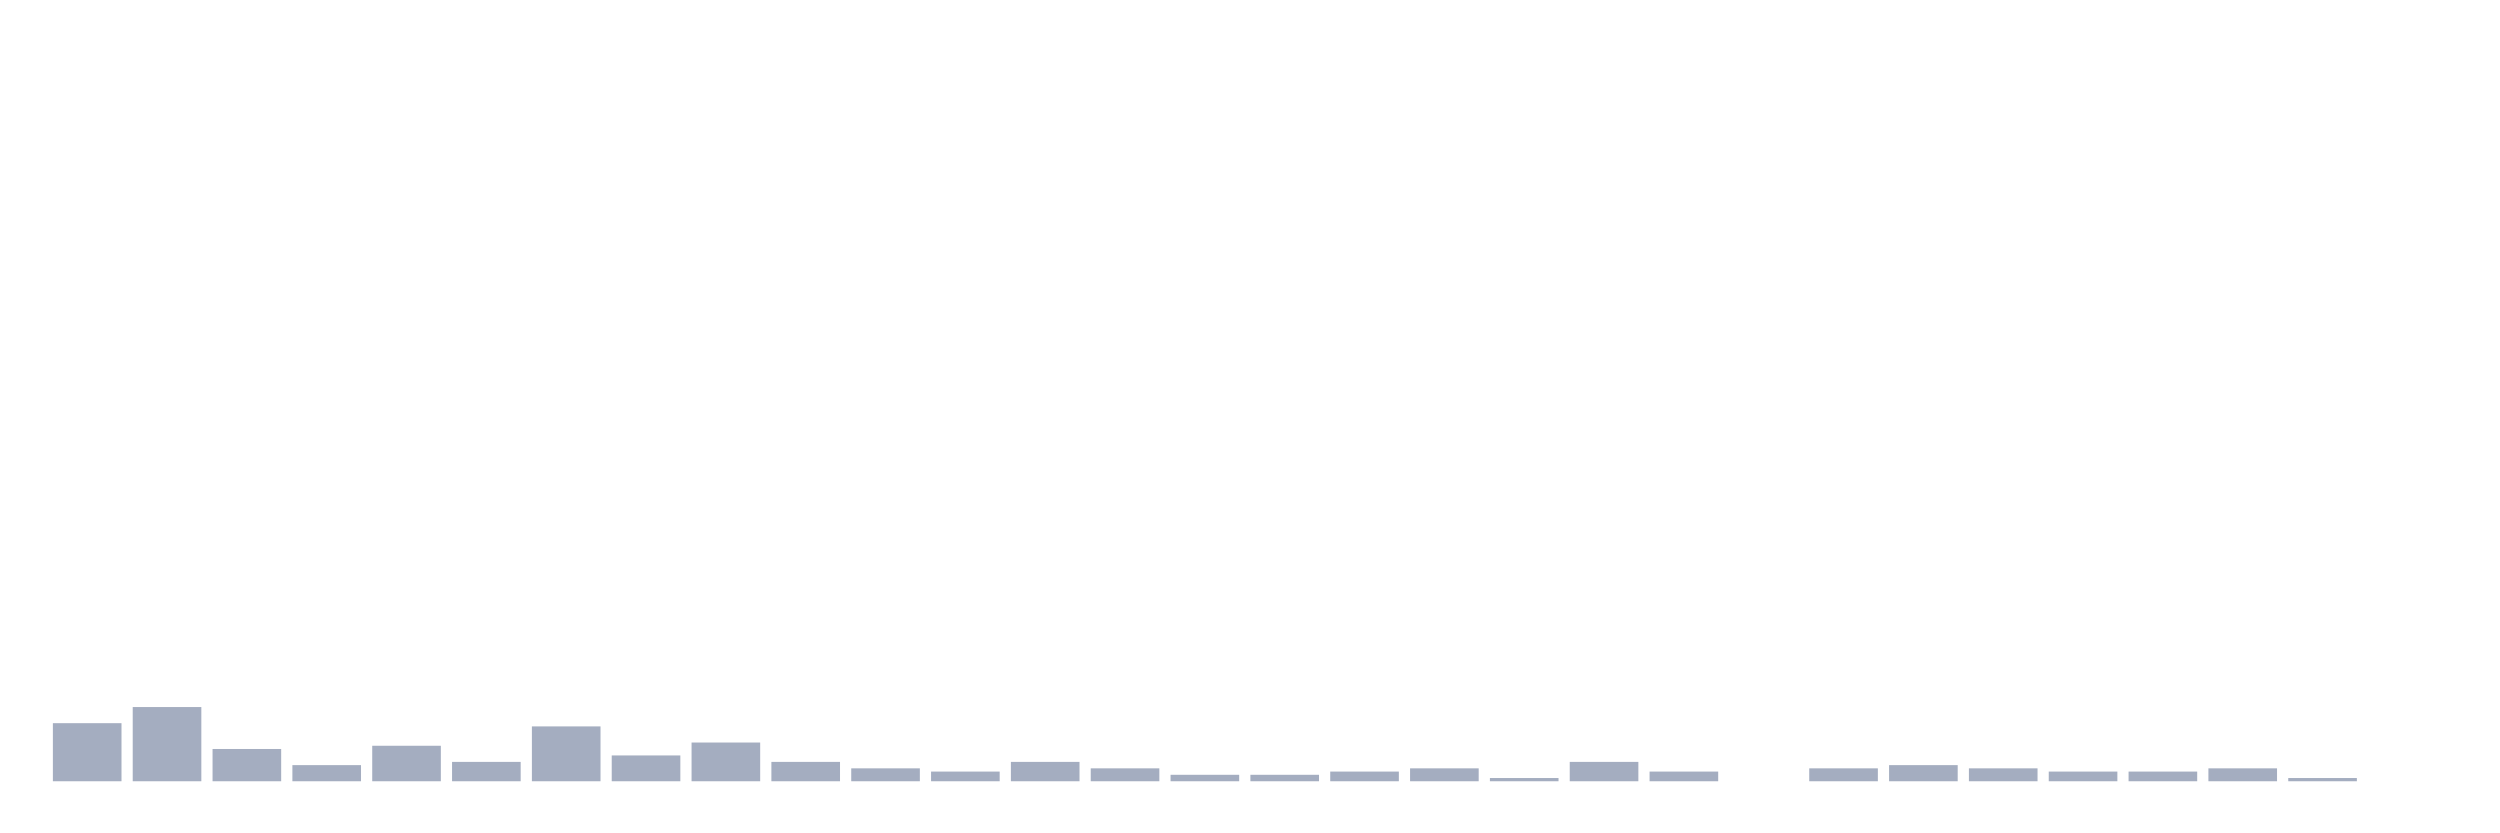 <svg xmlns="http://www.w3.org/2000/svg" viewBox="0 0 480 160"><g transform="translate(10,10)"><rect class="bar" x="0.153" width="13.175" y="128.85" height="11.15" fill="rgb(164,173,192)"></rect><rect class="bar" x="15.482" width="13.175" y="125.752" height="14.248" fill="rgb(164,173,192)"></rect><rect class="bar" x="30.81" width="13.175" y="133.805" height="6.195" fill="rgb(164,173,192)"></rect><rect class="bar" x="46.138" width="13.175" y="136.903" height="3.097" fill="rgb(164,173,192)"></rect><rect class="bar" x="61.466" width="13.175" y="133.186" height="6.814" fill="rgb(164,173,192)"></rect><rect class="bar" x="76.794" width="13.175" y="136.283" height="3.717" fill="rgb(164,173,192)"></rect><rect class="bar" x="92.123" width="13.175" y="129.469" height="10.531" fill="rgb(164,173,192)"></rect><rect class="bar" x="107.451" width="13.175" y="135.044" height="4.956" fill="rgb(164,173,192)"></rect><rect class="bar" x="122.779" width="13.175" y="132.566" height="7.434" fill="rgb(164,173,192)"></rect><rect class="bar" x="138.107" width="13.175" y="136.283" height="3.717" fill="rgb(164,173,192)"></rect><rect class="bar" x="153.436" width="13.175" y="137.522" height="2.478" fill="rgb(164,173,192)"></rect><rect class="bar" x="168.764" width="13.175" y="138.142" height="1.858" fill="rgb(164,173,192)"></rect><rect class="bar" x="184.092" width="13.175" y="136.283" height="3.717" fill="rgb(164,173,192)"></rect><rect class="bar" x="199.42" width="13.175" y="137.522" height="2.478" fill="rgb(164,173,192)"></rect><rect class="bar" x="214.748" width="13.175" y="138.761" height="1.239" fill="rgb(164,173,192)"></rect><rect class="bar" x="230.077" width="13.175" y="138.761" height="1.239" fill="rgb(164,173,192)"></rect><rect class="bar" x="245.405" width="13.175" y="138.142" height="1.858" fill="rgb(164,173,192)"></rect><rect class="bar" x="260.733" width="13.175" y="137.522" height="2.478" fill="rgb(164,173,192)"></rect><rect class="bar" x="276.061" width="13.175" y="139.381" height="0.619" fill="rgb(164,173,192)"></rect><rect class="bar" x="291.39" width="13.175" y="136.283" height="3.717" fill="rgb(164,173,192)"></rect><rect class="bar" x="306.718" width="13.175" y="138.142" height="1.858" fill="rgb(164,173,192)"></rect><rect class="bar" x="322.046" width="13.175" y="140" height="0" fill="rgb(164,173,192)"></rect><rect class="bar" x="337.374" width="13.175" y="137.522" height="2.478" fill="rgb(164,173,192)"></rect><rect class="bar" x="352.702" width="13.175" y="136.903" height="3.097" fill="rgb(164,173,192)"></rect><rect class="bar" x="368.031" width="13.175" y="137.522" height="2.478" fill="rgb(164,173,192)"></rect><rect class="bar" x="383.359" width="13.175" y="138.142" height="1.858" fill="rgb(164,173,192)"></rect><rect class="bar" x="398.687" width="13.175" y="138.142" height="1.858" fill="rgb(164,173,192)"></rect><rect class="bar" x="414.015" width="13.175" y="137.522" height="2.478" fill="rgb(164,173,192)"></rect><rect class="bar" x="429.344" width="13.175" y="139.381" height="0.619" fill="rgb(164,173,192)"></rect><rect class="bar" x="444.672" width="13.175" y="140" height="0" fill="rgb(164,173,192)"></rect></g></svg>